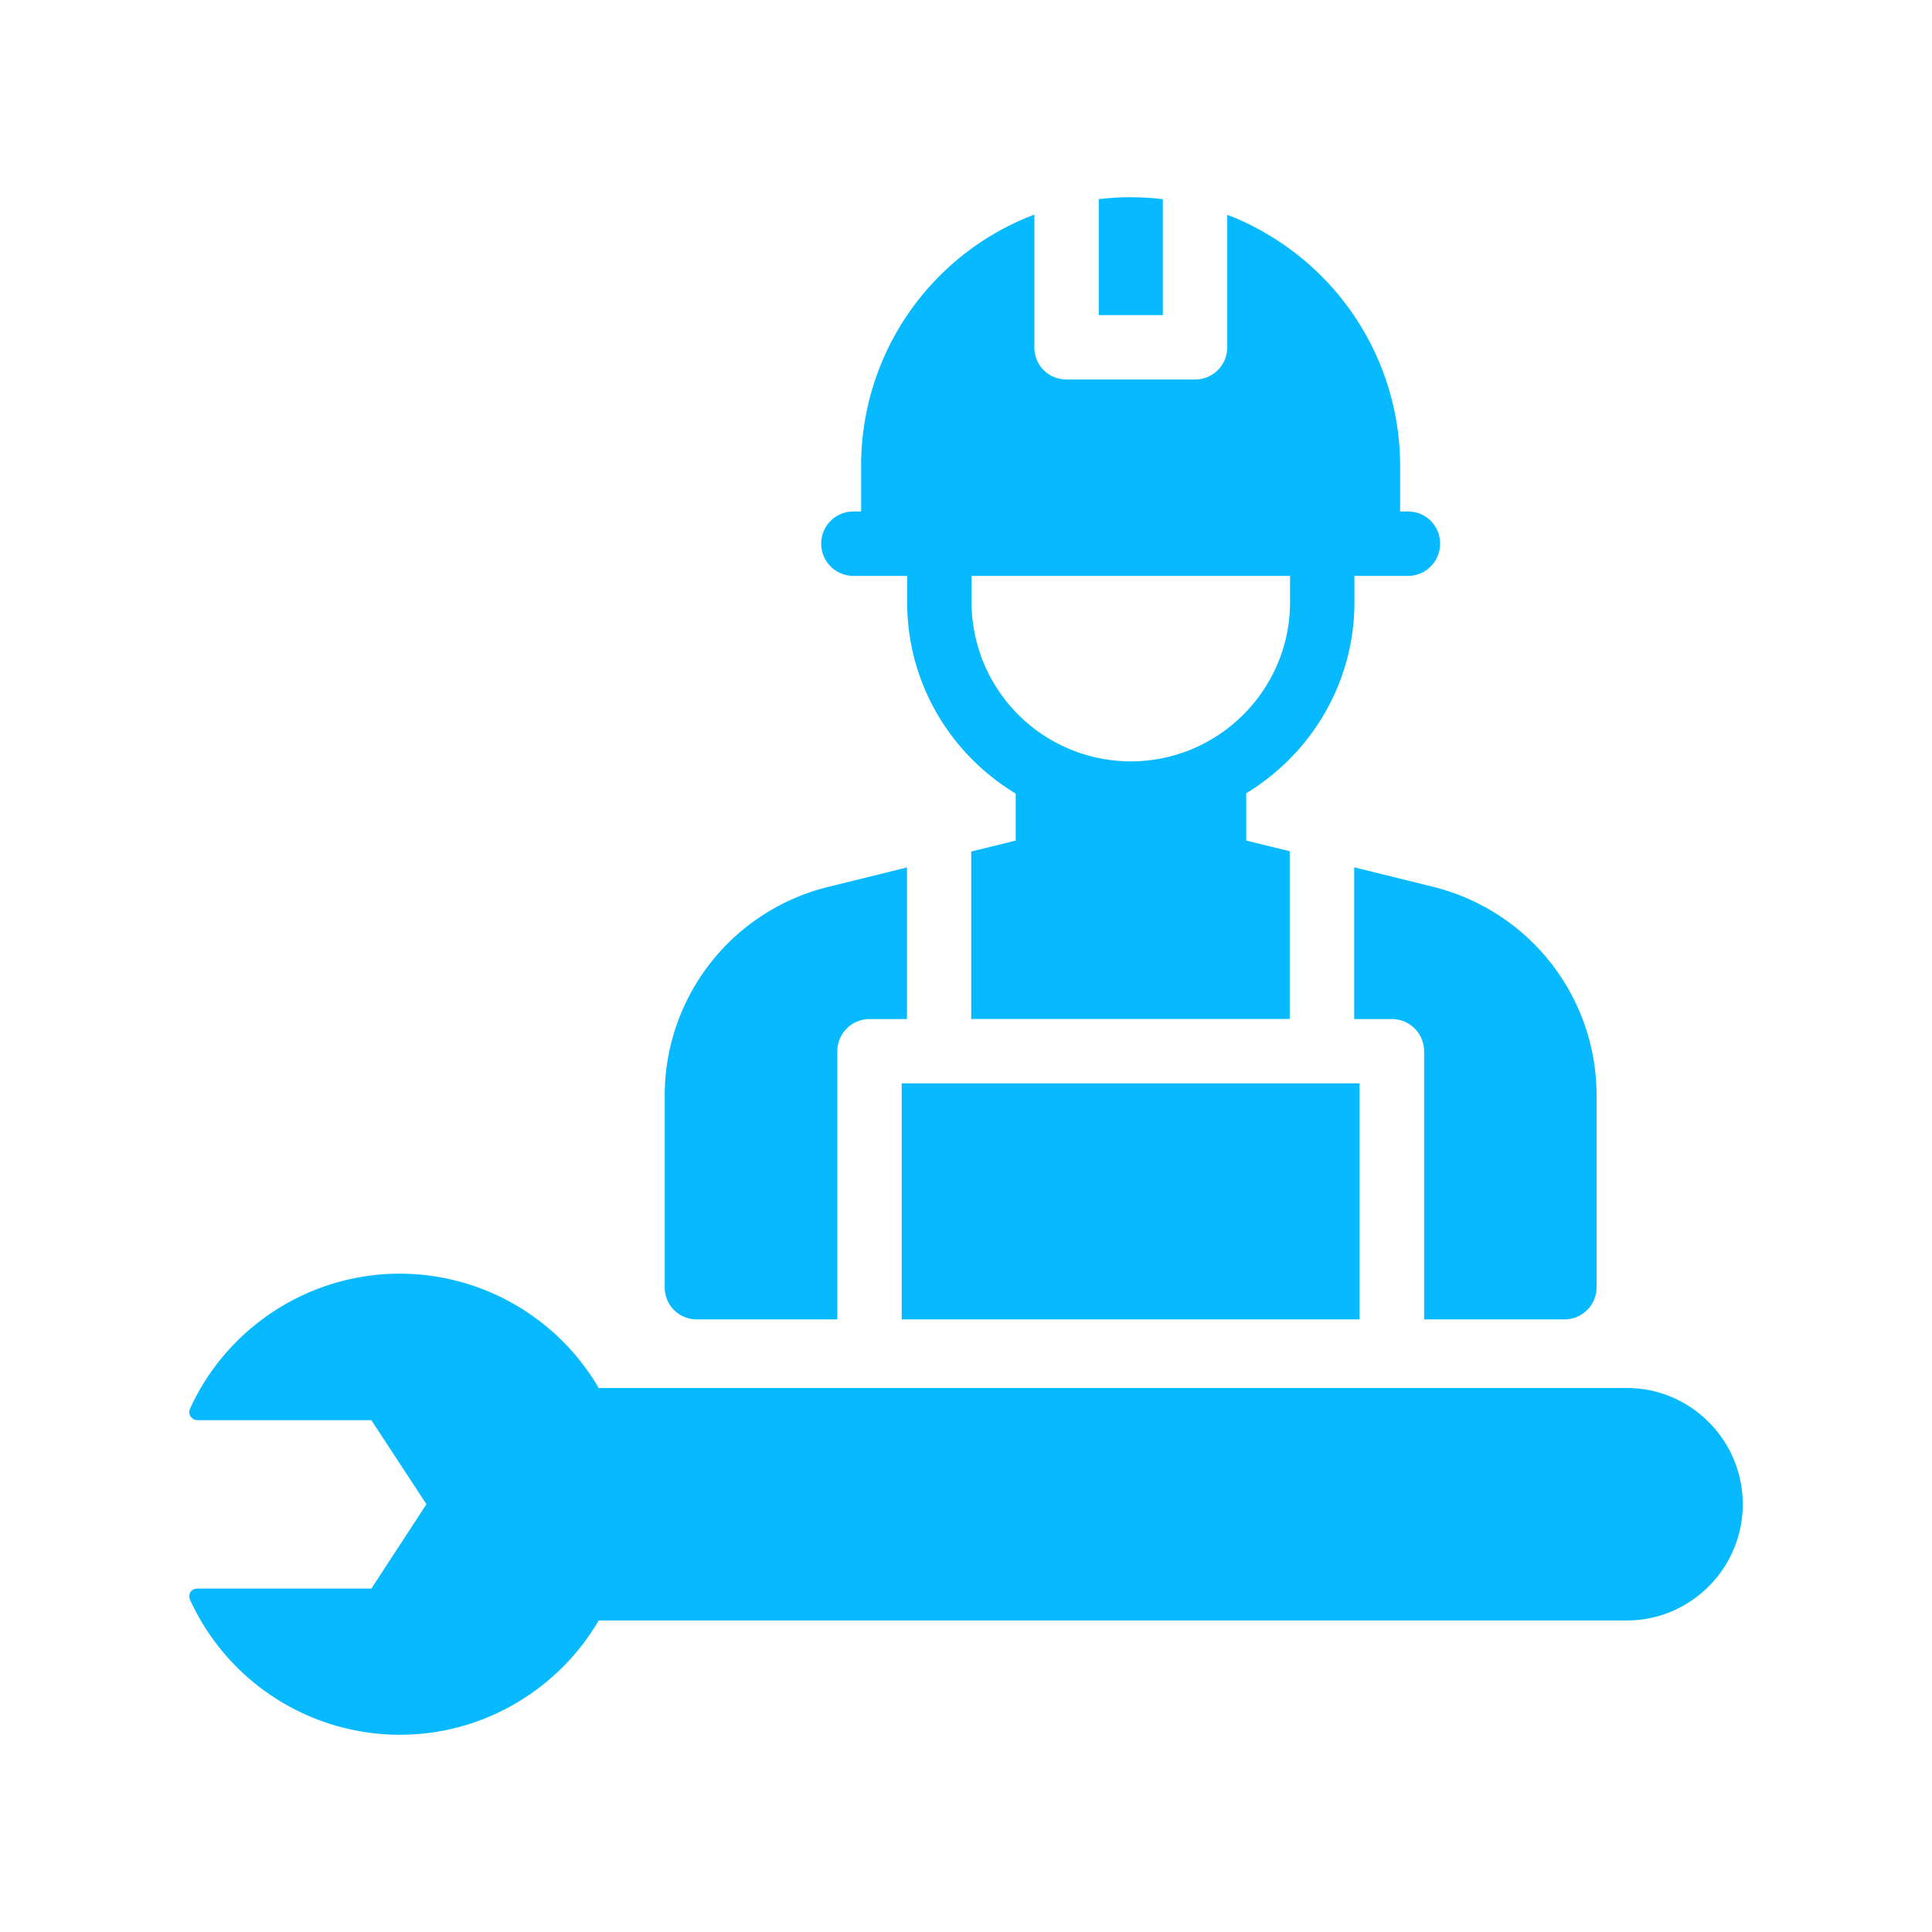 <svg id="SvgjsSvg1001" width="256" height="256" xmlns="http://www.w3.org/2000/svg" version="1.1" xmlns:xlink="http://www.w3.org/1999/xlink" xmlns:svgjs="http://svgjs.com/svgjs"><defs id="SvgjsDefs1002"></defs><g id="SvgjsG1008"><svg xmlns="http://www.w3.org/2000/svg" viewBox="0 0 60 60" width="256" height="256"><path d="M34.123 6.185v3.6h1.99v-3.6c-.68-.08-1.35-.08-1.99 0z" fill="#07b9ff" class="color000 svgShape"></path><path d="M26.743 14.485v1.4h-.24c-.55 0-1 .44-1 1 0 .55.45 1 1 1h1.67v.82c0 2.52 1.35 4.72 3.37 5.94v1.46l-1.38.34v5.2h9.89v-5.21l-1.35-.33v-1.47c2.01-1.22 3.36-3.42 3.36-5.93v-.82h1.66c.56 0 1-.45 1-1 0-.56-.44-1-1-1h-.24v-1.4c0-3.4-2.04-6.44-5.2-7.75-.06-.02-.11-.04-.17-.06v4.11c0 .56-.45 1-1 1h-3.99c-.56 0-1-.44-1-1v-4.12c-.06.02-.12.05-.18.07a8.333 8.333 0 0 0-5.2 7.75zm3.43 3.4h9.89v.82c0 2.72-2.22 4.94-4.95 4.94a4.95 4.95 0 0 1-4.94-4.94v-.82zm18.41 23.09c.55 0 1-.44 1-1v-5.95c0-3.07-2.08-5.73-5.06-6.48l-2.467-.61v4.713h1.171a1 1 0 0 1 1 1v8.327h4.356zM28.003 33.645h14.22v7.33h-14.22zM20.643 39.975c0 .56.44 1 1 1h4.361v-8.327a1 1 0 0 1 1-1h1.163v-4.709l-2.454.606a6.672 6.672 0 0 0-5.07 6.48v5.95z" fill="#07b9ff" class="color000 svgShape"></path><path d="M50.523 43.105h-31.93a7.164 7.164 0 0 0-6.18-3.55c-2.8 0-5.35 1.65-6.51 4.19-.04.08-.03.17.01.24.05.07.13.12.21.12h5.41l1.71 2.61-1.71 2.62h-5.41a.26.26 0 0 0-.21.11c-.04.08-.05.17-.01.24a7.169 7.169 0 0 0 6.51 4.19c2.63 0 4.94-1.43 6.18-3.55h31.93c1.98 0 3.6-1.62 3.6-3.61s-1.62-3.61-3.6-3.61z" fill="#07b9ff" class="color000 svgShape"></path></svg></g></svg>